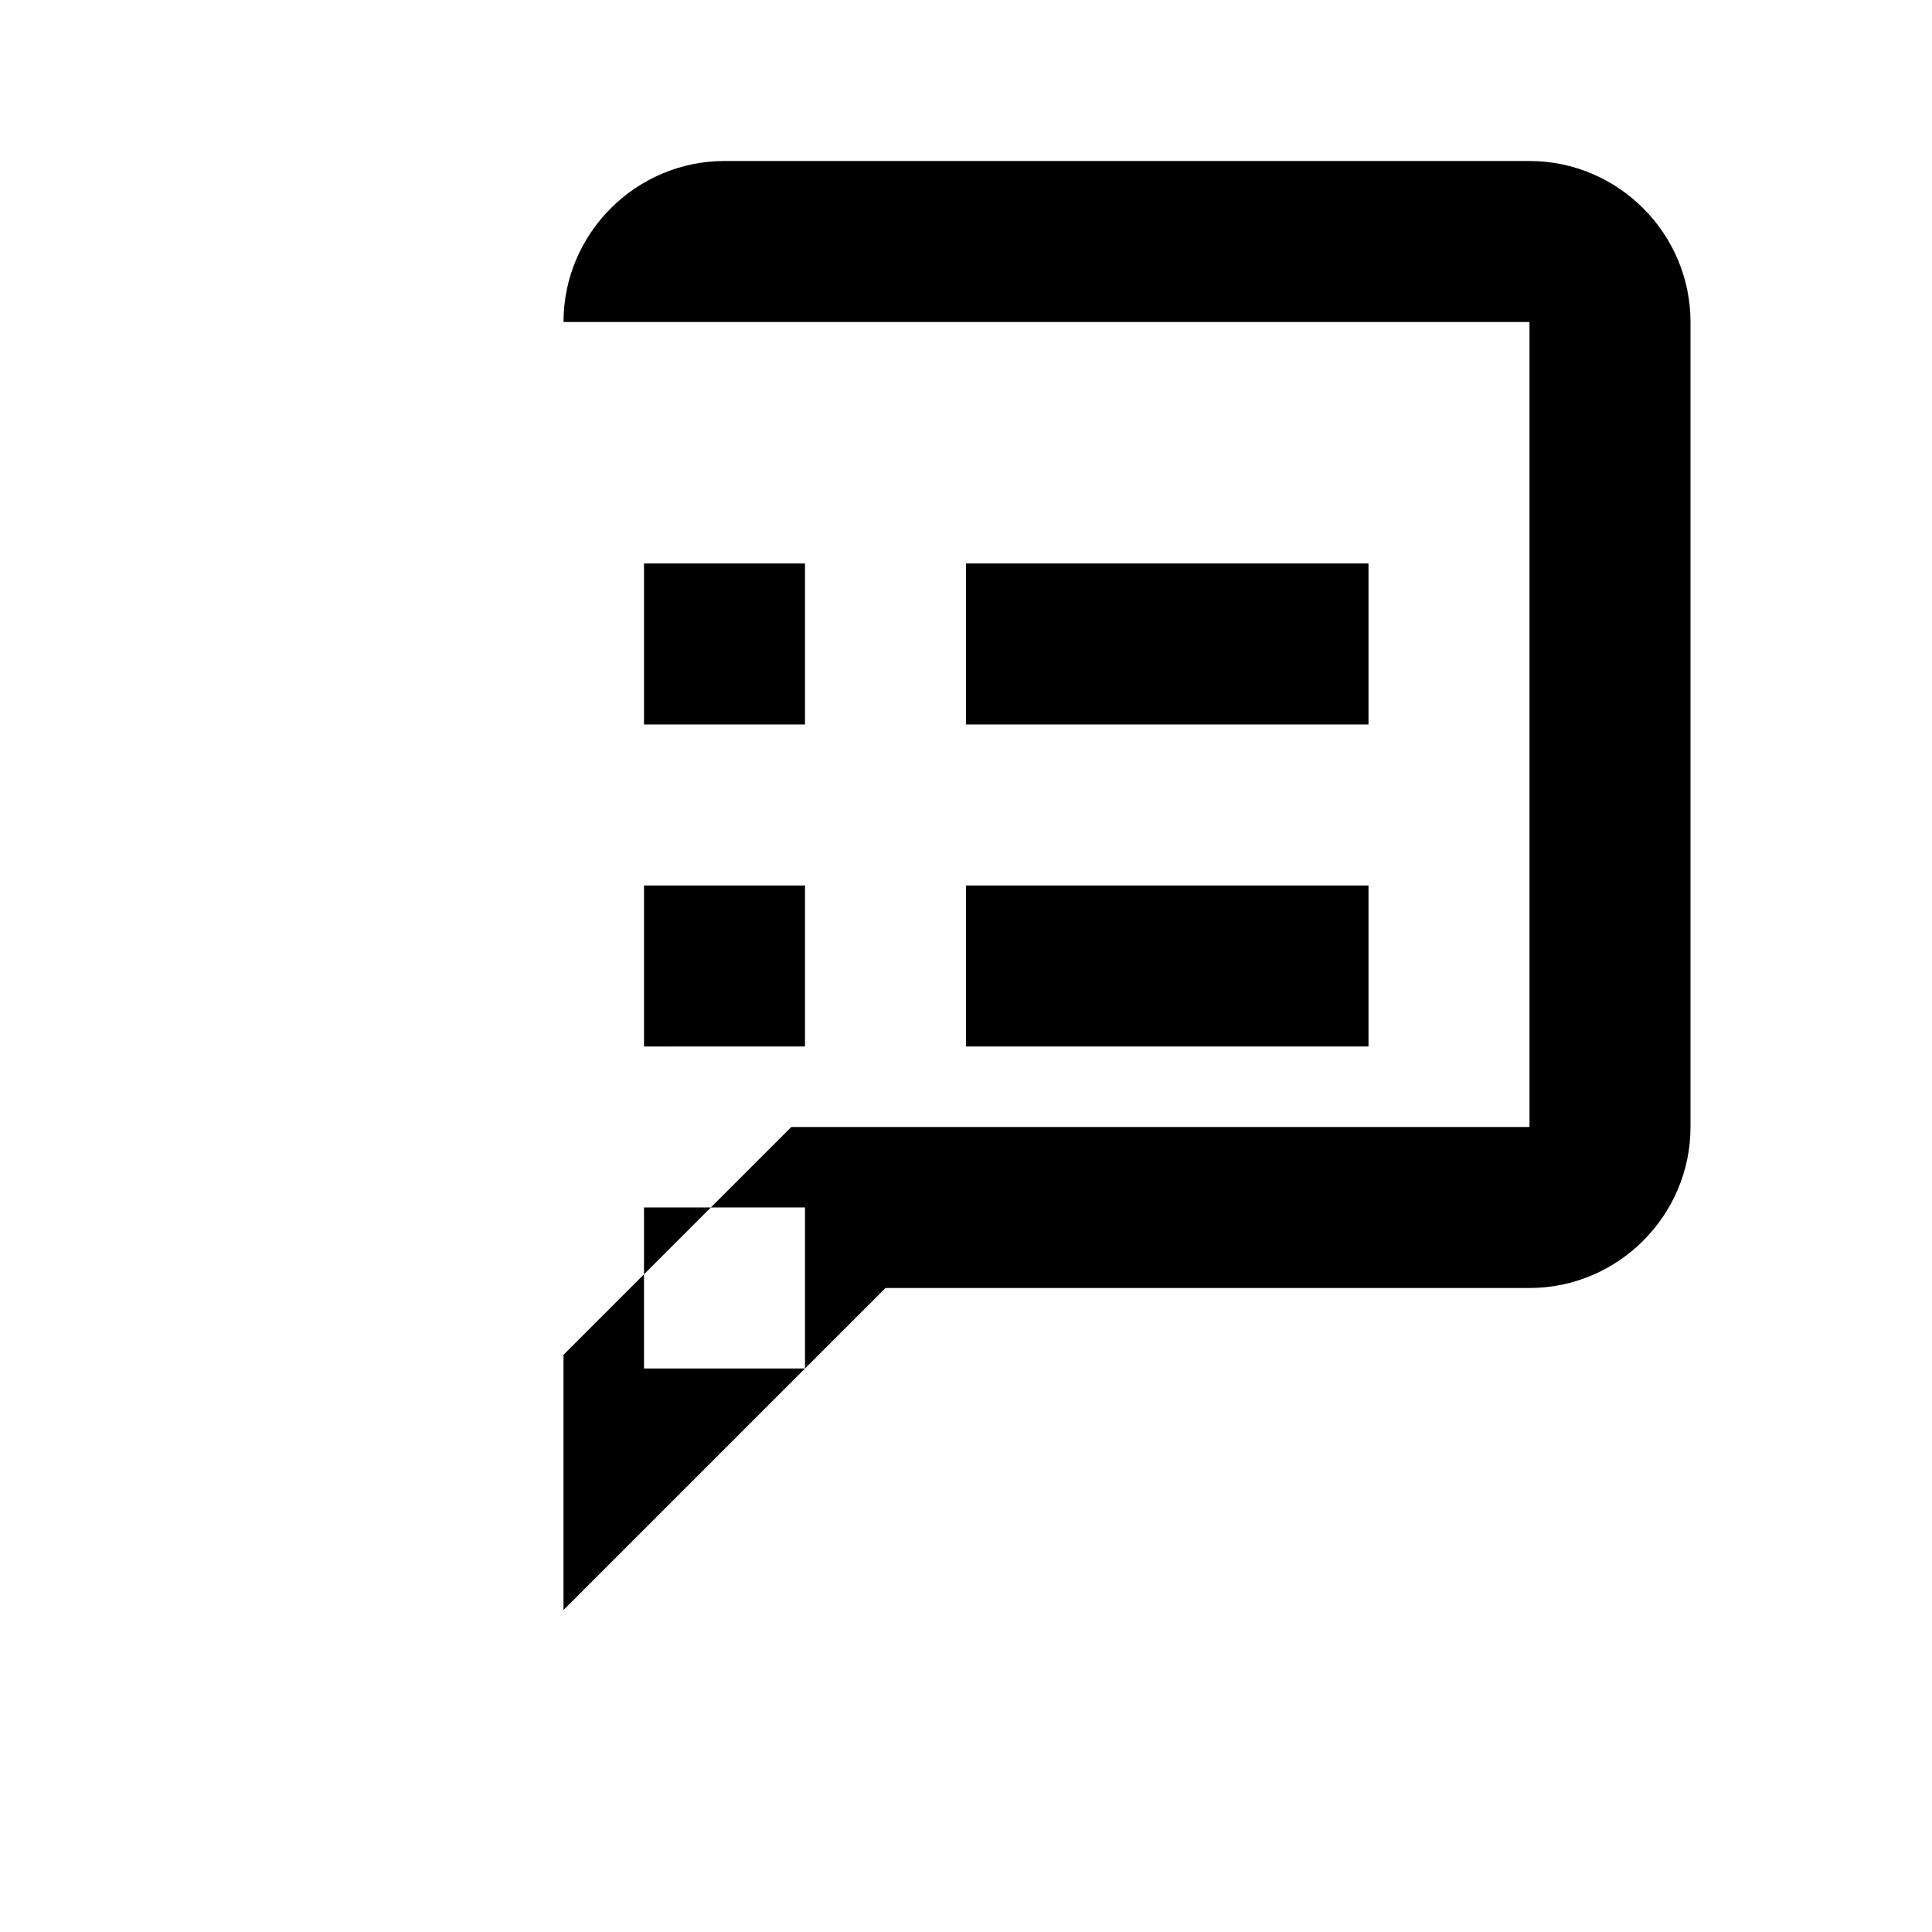 <svg
  xmlns="http://www.w3.org/2000/svg"
  viewBox="0 0 24 24"
  width="24"
  height="24"
  fill="currentColor"
>
  <path d="M19 2H9c-1.1 0-2 .9-2 2v16l4-4h8c1.1 0 2-.9 2-2V4c0-1.1-.9-2-2-2zm0 12H9.83L7 16.83V4h12v10zm-7-3h5v2h-5v-2zm0-4h5v2h-5V7zm-4 8h2v2H8v-2zm0-4h2v2H8v-2zm0-4h2v2H8V7z" />
</svg>